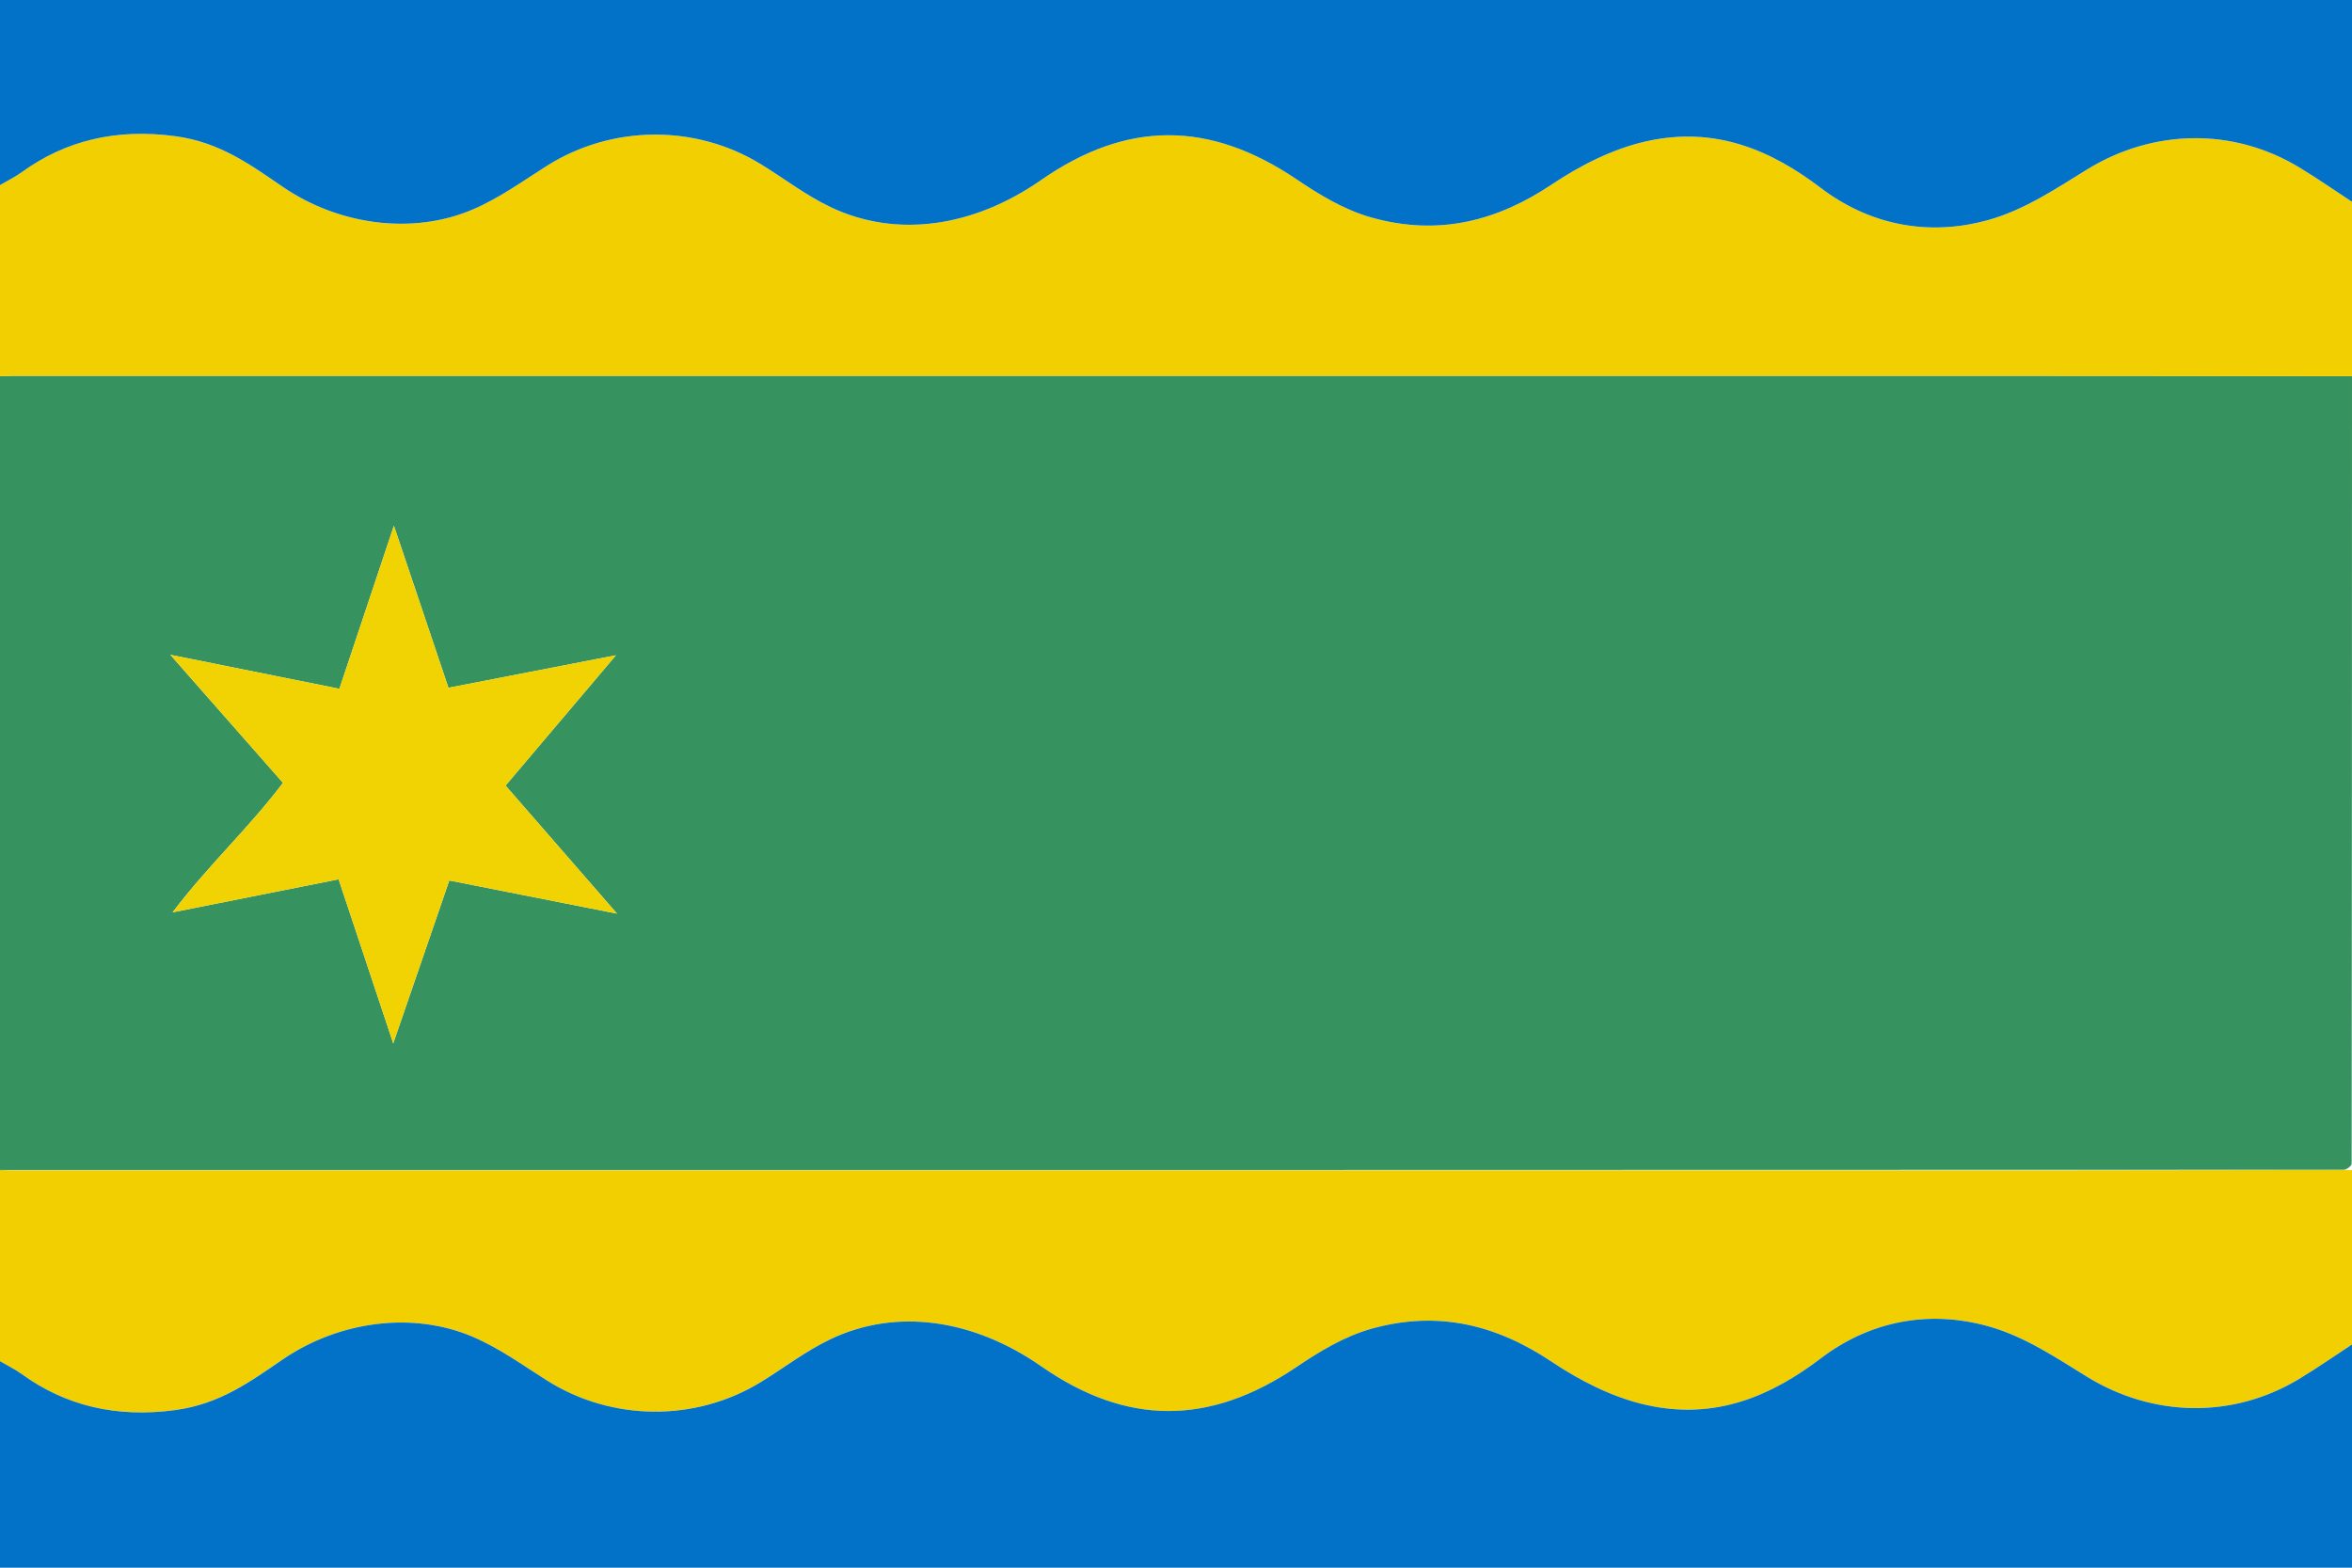 <svg width="600" height="400" viewBox="0 0 600 400" fill="none" xmlns="http://www.w3.org/2000/svg" xmlns:cgf="https://coding.garden/flags"><g clip-path="url(#clip0_1_1426)">
<path d="M600 95.991C600 162.974 599.971 229.958 599.913 296.942C599.913 297.476 598.594 298.478 597.891 298.478C398.595 298.546 199.298 298.569 0 298.545V95.991C1.012 95.958 2.022 95.894 3.034 95.894H522.225C548.15 95.897 574.075 95.93 600 95.991ZM157.404 233.114L128.967 200.442L157.132 167.193L114.401 175.493L100.485 134.145L86.581 175.751L43.454 167.077L72.192 199.749C63.039 211.784 53.389 220.472 44.024 232.784L86.382 224.351L100.314 266.221L114.616 224.654L157.404 233.114Z" fill="#36925F"/>
<path d="M600 95.991C574.075 95.958 548.15 95.925 522.225 95.894C349.163 95.894 176.099 95.894 3.034 95.894C2.022 95.894 1.012 95.958 0 95.991V47.222C1.875 46.125 3.884 45.144 5.584 43.911C16.631 35.911 29.559 32.718 44.688 34.76C56.134 36.303 63.975 42.135 72.122 47.692C86.469 57.48 105.281 60.009 120.559 53.467C127.466 50.513 133.372 46.172 139.553 42.285C156.081 31.879 177.403 31.677 194.103 41.919C200.041 45.567 205.475 49.812 211.897 52.868C228.6 60.804 248.203 58.057 265.625 45.932C287.5 30.709 308.541 30.778 330.666 45.695C336.416 49.568 342.822 53.531 349.875 55.511C367.25 60.386 382.213 56.224 395.916 47.051C402.85 42.404 411.228 38.027 419.928 36.078C437.8 32.062 452.075 38.512 464.541 47.989C476.55 57.114 491.484 60.555 507.291 56.126C516.503 53.548 524.55 48.1 532.4 43.268C549.181 32.934 569.588 32.471 586.525 42.705C591.159 45.505 595.522 48.563 600.009 51.503L600 95.991Z" fill="#F2CF01"/>
<path d="M600 51.494C595.513 48.554 591.15 45.496 586.516 42.696C569.572 32.461 549.172 32.924 532.391 43.259C524.541 48.091 516.494 53.538 507.281 56.117C491.475 60.546 476.541 57.105 464.531 47.979C452.066 38.502 437.791 32.053 419.919 36.068C411.209 38.025 402.841 42.394 395.906 47.041C382.203 56.217 367.241 60.377 349.866 55.502C342.813 53.524 336.406 49.566 330.656 45.685C308.531 30.778 287.481 30.709 265.616 45.923C248.203 58.048 228.6 60.795 211.916 52.859C205.494 49.803 200.066 45.557 194.122 41.91C177.422 31.668 156.1 31.87 139.572 42.276C133.397 46.163 127.484 50.504 120.578 53.458C105.287 60 86.475 57.471 72.141 47.683C63.994 42.126 56.153 36.285 44.706 34.751C29.572 32.708 16.644 35.902 5.597 43.902C3.884 45.144 1.875 46.125 0 47.222V-5.463H600V51.494Z" fill="#0172C8"/>
<path d="M157.404 233.114L114.616 224.655L100.314 266.221L86.382 224.351L44.024 232.785C53.399 220.472 63.039 211.784 72.192 199.749L43.454 167.078L86.581 175.751L100.485 134.146L114.401 175.493L157.132 167.194L128.967 200.442L157.404 233.114Z" fill="#F1D202"/>
<path d="M600 298.545C574.075 298.578 548.15 298.611 522.225 298.642C349.163 298.642 176.099 298.642 3.034 298.642C2.022 298.642 1.012 298.578 0 298.545V347.314C1.875 348.412 3.884 349.392 5.584 350.625C16.631 358.625 29.559 361.819 44.688 359.776C56.134 358.233 63.975 352.401 72.122 346.844C86.469 337.056 105.281 334.527 120.559 341.069C127.466 344.023 133.372 348.364 139.553 352.251C156.081 362.657 177.403 362.859 194.103 352.617C200.041 348.97 205.475 344.724 211.897 341.668C228.6 333.732 248.203 336.479 265.625 348.604C287.5 363.827 308.541 363.759 330.666 348.841C336.416 344.968 342.822 341.005 349.875 339.025C367.25 334.15 382.213 338.312 395.916 347.485C402.85 352.133 411.228 356.509 419.928 358.458C437.8 362.474 452.075 356.025 464.541 346.547C476.55 337.422 491.484 333.981 507.291 338.41C516.503 340.989 524.55 346.436 532.4 351.268C549.181 361.602 569.588 362.066 586.525 351.831C591.159 349.031 595.522 345.973 600.009 343.033L600 298.545Z" fill="#F2CF01"/>
<path d="M600 343.042C595.513 345.982 591.15 349.041 586.516 351.84C569.572 362.075 549.172 361.612 532.391 351.277C524.541 346.445 516.494 340.998 507.281 338.419C491.475 333.99 476.541 337.431 464.531 346.557C452.066 356.034 437.791 362.483 419.919 358.468C411.209 356.511 402.841 352.142 395.906 347.495C382.203 338.319 367.241 334.159 349.866 339.034C342.813 341.012 336.406 344.971 330.656 348.851C308.531 363.758 287.481 363.827 265.616 348.613C248.203 336.488 228.6 333.741 211.916 341.677C205.494 344.733 200.066 348.979 194.122 352.626C177.422 362.868 156.1 362.666 139.572 352.261C133.397 348.373 127.484 344.033 120.578 341.079C105.287 334.537 86.475 337.065 72.141 346.854C63.994 352.41 56.153 358.252 44.706 359.786C29.572 361.828 16.644 358.634 5.597 350.634C3.884 349.392 1.875 348.411 0 347.314V400H600V343.042Z" fill="#0172C8"/>
</g>
<defs>
<clipPath id="clip0_1_1426">
<rect width="600" height="400" fill="white"/>
</clipPath>
</defs>
</svg>
